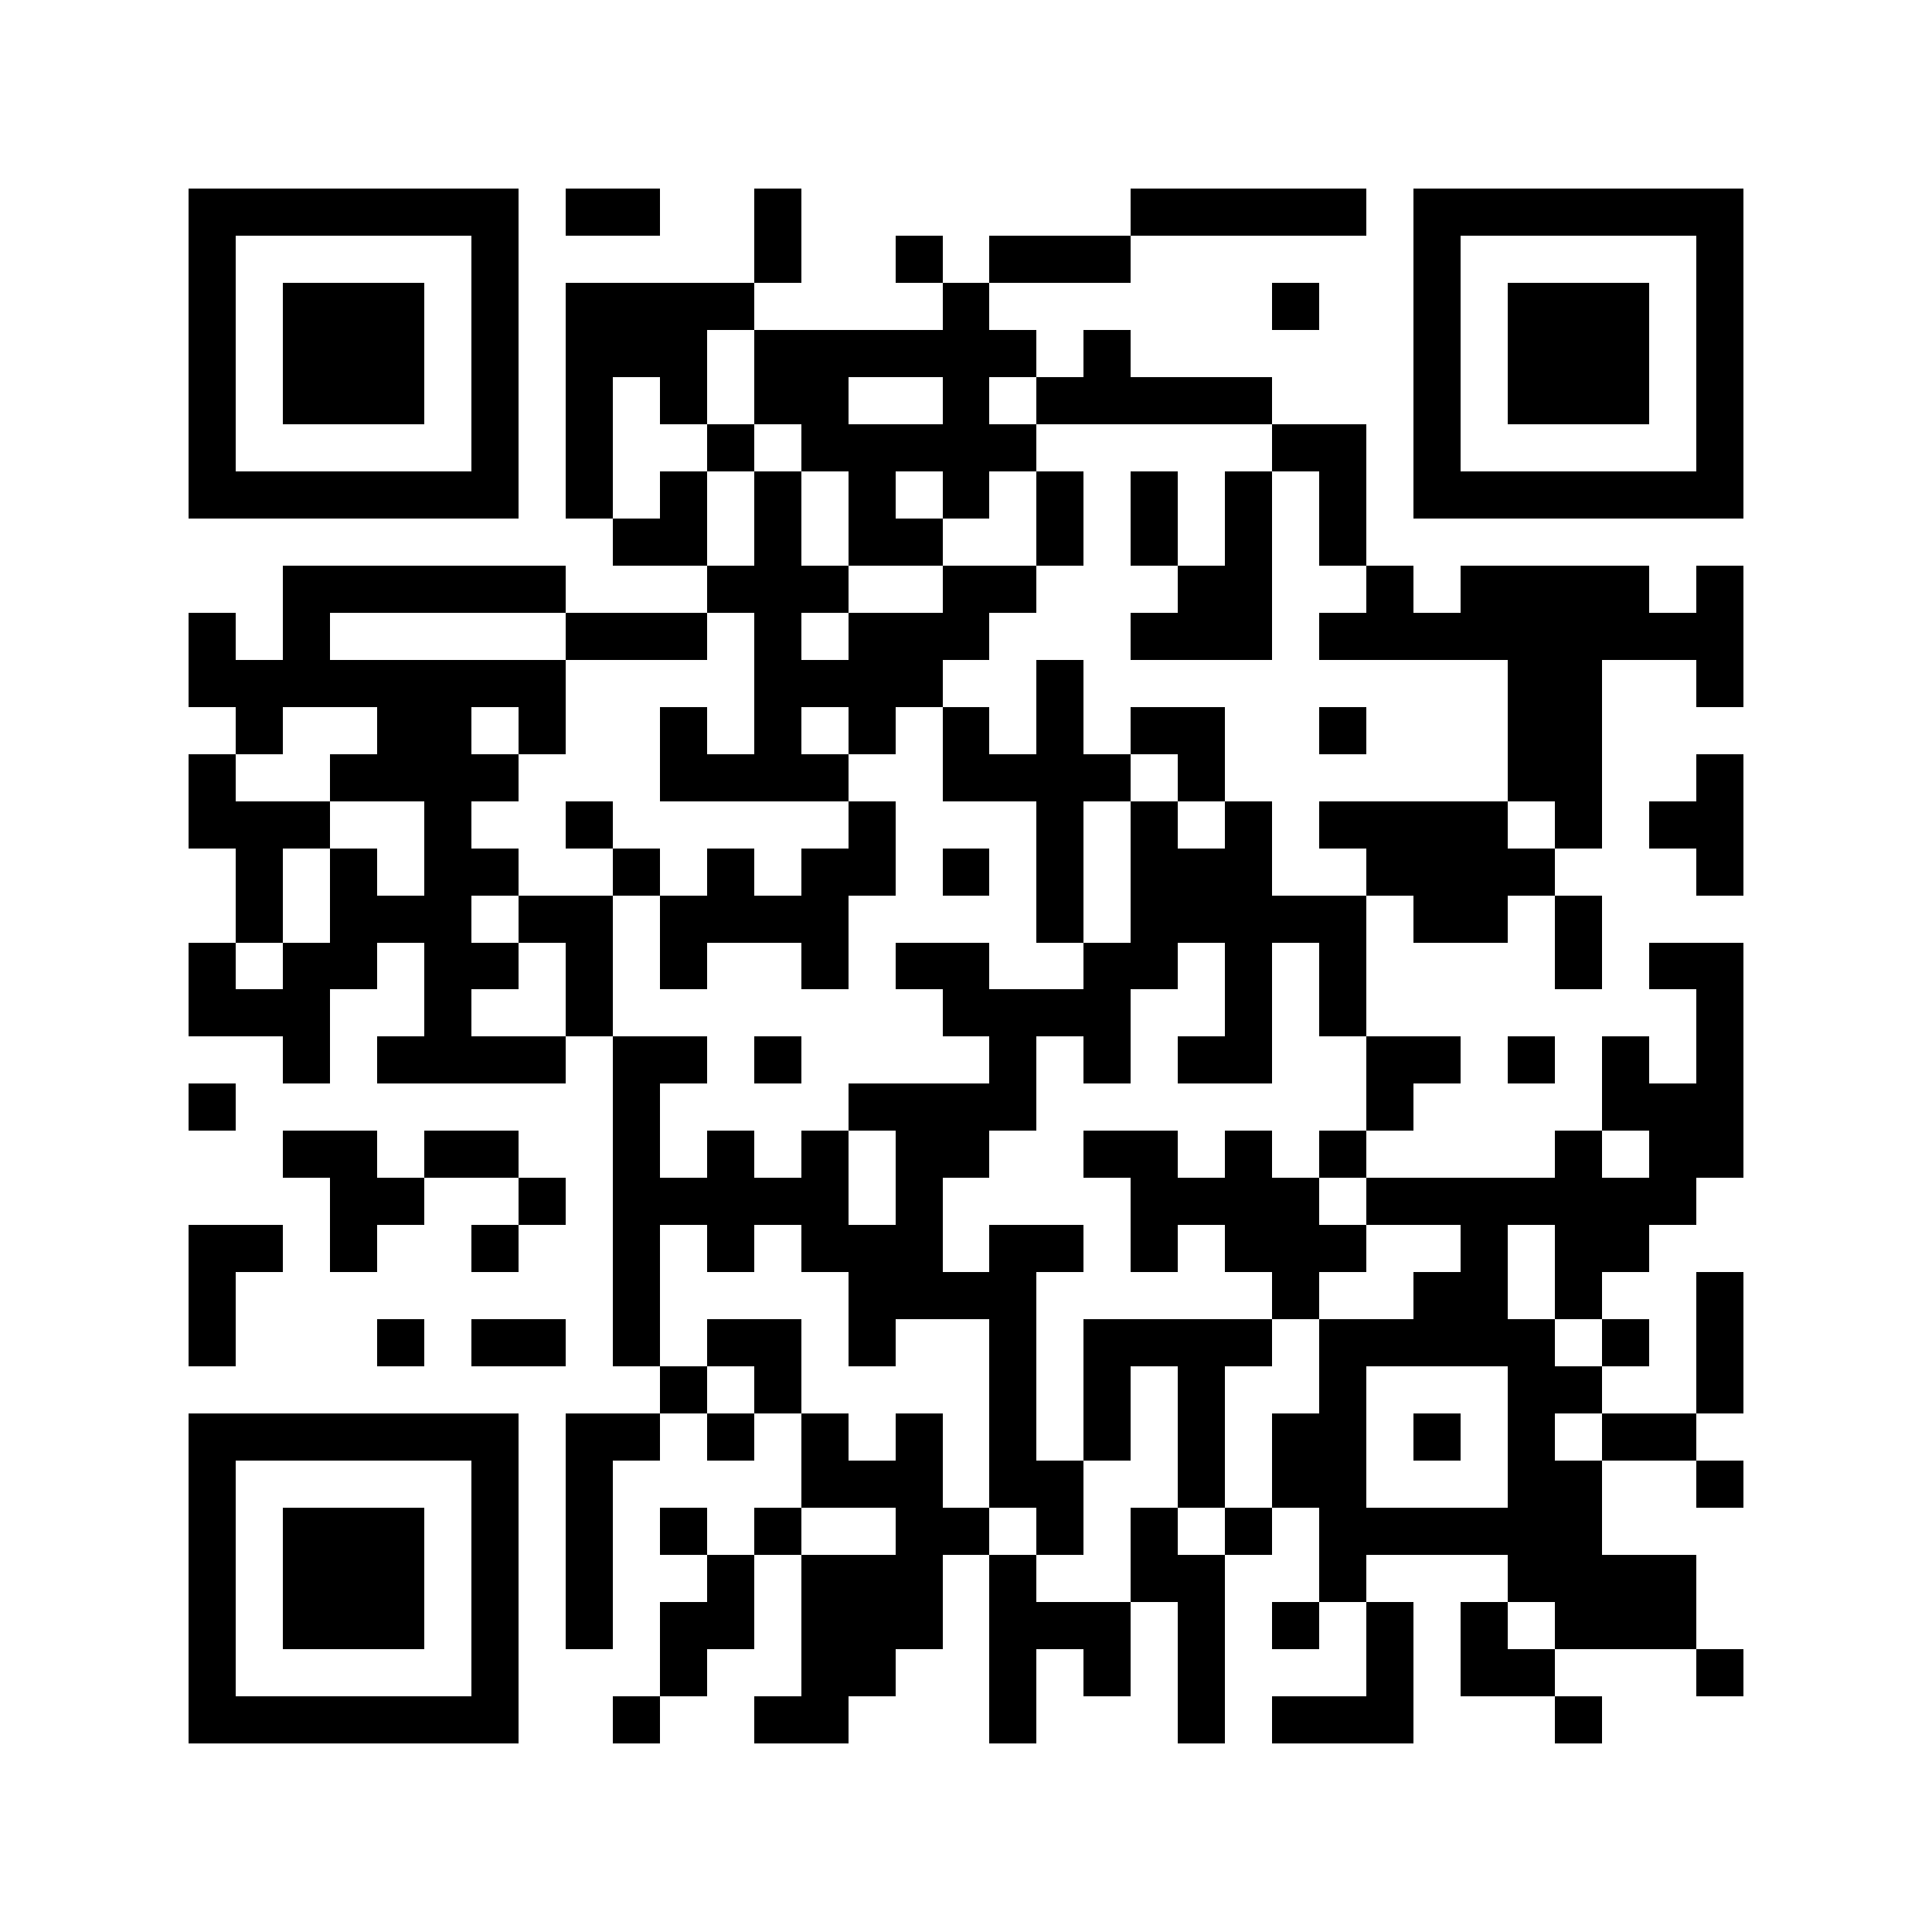 <?xml version="1.0" standalone="yes"?>
<svg xmlns="http://www.w3.org/2000/svg" version="1.1" width="256" height="256">
<rect x="0" y="0" width="256" height="256" style="fill:#ffffff;shape-rendering:crispEdges;"/>
<rect x="24.976" y="24.976" width="6.244" height="6.244" style="fill:#000000;shape-rendering:crispEdges;"/>
<rect x="31.22" y="24.976" width="6.244" height="6.244" style="fill:#000000;shape-rendering:crispEdges;"/>
<rect x="37.463" y="24.976" width="6.244" height="6.244" style="fill:#000000;shape-rendering:crispEdges;"/>
<rect x="43.707" y="24.976" width="6.244" height="6.244" style="fill:#000000;shape-rendering:crispEdges;"/>
<rect x="49.951" y="24.976" width="6.244" height="6.244" style="fill:#000000;shape-rendering:crispEdges;"/>
<rect x="56.195" y="24.976" width="6.244" height="6.244" style="fill:#000000;shape-rendering:crispEdges;"/>
<rect x="62.439" y="24.976" width="6.244" height="6.244" style="fill:#000000;shape-rendering:crispEdges;"/>
<rect x="74.927" y="24.976" width="6.244" height="6.244" style="fill:#000000;shape-rendering:crispEdges;"/>
<rect x="81.171" y="24.976" width="6.244" height="6.244" style="fill:#000000;shape-rendering:crispEdges;"/>
<rect x="99.902" y="24.976" width="6.244" height="6.244" style="fill:#000000;shape-rendering:crispEdges;"/>
<rect x="149.854" y="24.976" width="6.244" height="6.244" style="fill:#000000;shape-rendering:crispEdges;"/>
<rect x="156.098" y="24.976" width="6.244" height="6.244" style="fill:#000000;shape-rendering:crispEdges;"/>
<rect x="162.341" y="24.976" width="6.244" height="6.244" style="fill:#000000;shape-rendering:crispEdges;"/>
<rect x="168.585" y="24.976" width="6.244" height="6.244" style="fill:#000000;shape-rendering:crispEdges;"/>
<rect x="174.829" y="24.976" width="6.244" height="6.244" style="fill:#000000;shape-rendering:crispEdges;"/>
<rect x="187.317" y="24.976" width="6.244" height="6.244" style="fill:#000000;shape-rendering:crispEdges;"/>
<rect x="193.561" y="24.976" width="6.244" height="6.244" style="fill:#000000;shape-rendering:crispEdges;"/>
<rect x="199.805" y="24.976" width="6.244" height="6.244" style="fill:#000000;shape-rendering:crispEdges;"/>
<rect x="206.049" y="24.976" width="6.244" height="6.244" style="fill:#000000;shape-rendering:crispEdges;"/>
<rect x="212.293" y="24.976" width="6.244" height="6.244" style="fill:#000000;shape-rendering:crispEdges;"/>
<rect x="218.537" y="24.976" width="6.244" height="6.244" style="fill:#000000;shape-rendering:crispEdges;"/>
<rect x="224.78" y="24.976" width="6.244" height="6.244" style="fill:#000000;shape-rendering:crispEdges;"/>
<rect x="24.976" y="31.22" width="6.244" height="6.244" style="fill:#000000;shape-rendering:crispEdges;"/>
<rect x="62.439" y="31.22" width="6.244" height="6.244" style="fill:#000000;shape-rendering:crispEdges;"/>
<rect x="99.902" y="31.22" width="6.244" height="6.244" style="fill:#000000;shape-rendering:crispEdges;"/>
<rect x="118.634" y="31.22" width="6.244" height="6.244" style="fill:#000000;shape-rendering:crispEdges;"/>
<rect x="131.122" y="31.22" width="6.244" height="6.244" style="fill:#000000;shape-rendering:crispEdges;"/>
<rect x="137.366" y="31.22" width="6.244" height="6.244" style="fill:#000000;shape-rendering:crispEdges;"/>
<rect x="143.61" y="31.22" width="6.244" height="6.244" style="fill:#000000;shape-rendering:crispEdges;"/>
<rect x="187.317" y="31.22" width="6.244" height="6.244" style="fill:#000000;shape-rendering:crispEdges;"/>
<rect x="224.78" y="31.22" width="6.244" height="6.244" style="fill:#000000;shape-rendering:crispEdges;"/>
<rect x="24.976" y="37.463" width="6.244" height="6.244" style="fill:#000000;shape-rendering:crispEdges;"/>
<rect x="37.463" y="37.463" width="6.244" height="6.244" style="fill:#000000;shape-rendering:crispEdges;"/>
<rect x="43.707" y="37.463" width="6.244" height="6.244" style="fill:#000000;shape-rendering:crispEdges;"/>
<rect x="49.951" y="37.463" width="6.244" height="6.244" style="fill:#000000;shape-rendering:crispEdges;"/>
<rect x="62.439" y="37.463" width="6.244" height="6.244" style="fill:#000000;shape-rendering:crispEdges;"/>
<rect x="74.927" y="37.463" width="6.244" height="6.244" style="fill:#000000;shape-rendering:crispEdges;"/>
<rect x="81.171" y="37.463" width="6.244" height="6.244" style="fill:#000000;shape-rendering:crispEdges;"/>
<rect x="87.415" y="37.463" width="6.244" height="6.244" style="fill:#000000;shape-rendering:crispEdges;"/>
<rect x="93.659" y="37.463" width="6.244" height="6.244" style="fill:#000000;shape-rendering:crispEdges;"/>
<rect x="124.878" y="37.463" width="6.244" height="6.244" style="fill:#000000;shape-rendering:crispEdges;"/>
<rect x="168.585" y="37.463" width="6.244" height="6.244" style="fill:#000000;shape-rendering:crispEdges;"/>
<rect x="187.317" y="37.463" width="6.244" height="6.244" style="fill:#000000;shape-rendering:crispEdges;"/>
<rect x="199.805" y="37.463" width="6.244" height="6.244" style="fill:#000000;shape-rendering:crispEdges;"/>
<rect x="206.049" y="37.463" width="6.244" height="6.244" style="fill:#000000;shape-rendering:crispEdges;"/>
<rect x="212.293" y="37.463" width="6.244" height="6.244" style="fill:#000000;shape-rendering:crispEdges;"/>
<rect x="224.78" y="37.463" width="6.244" height="6.244" style="fill:#000000;shape-rendering:crispEdges;"/>
<rect x="24.976" y="43.707" width="6.244" height="6.244" style="fill:#000000;shape-rendering:crispEdges;"/>
<rect x="37.463" y="43.707" width="6.244" height="6.244" style="fill:#000000;shape-rendering:crispEdges;"/>
<rect x="43.707" y="43.707" width="6.244" height="6.244" style="fill:#000000;shape-rendering:crispEdges;"/>
<rect x="49.951" y="43.707" width="6.244" height="6.244" style="fill:#000000;shape-rendering:crispEdges;"/>
<rect x="62.439" y="43.707" width="6.244" height="6.244" style="fill:#000000;shape-rendering:crispEdges;"/>
<rect x="74.927" y="43.707" width="6.244" height="6.244" style="fill:#000000;shape-rendering:crispEdges;"/>
<rect x="81.171" y="43.707" width="6.244" height="6.244" style="fill:#000000;shape-rendering:crispEdges;"/>
<rect x="87.415" y="43.707" width="6.244" height="6.244" style="fill:#000000;shape-rendering:crispEdges;"/>
<rect x="99.902" y="43.707" width="6.244" height="6.244" style="fill:#000000;shape-rendering:crispEdges;"/>
<rect x="106.146" y="43.707" width="6.244" height="6.244" style="fill:#000000;shape-rendering:crispEdges;"/>
<rect x="112.39" y="43.707" width="6.244" height="6.244" style="fill:#000000;shape-rendering:crispEdges;"/>
<rect x="118.634" y="43.707" width="6.244" height="6.244" style="fill:#000000;shape-rendering:crispEdges;"/>
<rect x="124.878" y="43.707" width="6.244" height="6.244" style="fill:#000000;shape-rendering:crispEdges;"/>
<rect x="131.122" y="43.707" width="6.244" height="6.244" style="fill:#000000;shape-rendering:crispEdges;"/>
<rect x="143.61" y="43.707" width="6.244" height="6.244" style="fill:#000000;shape-rendering:crispEdges;"/>
<rect x="187.317" y="43.707" width="6.244" height="6.244" style="fill:#000000;shape-rendering:crispEdges;"/>
<rect x="199.805" y="43.707" width="6.244" height="6.244" style="fill:#000000;shape-rendering:crispEdges;"/>
<rect x="206.049" y="43.707" width="6.244" height="6.244" style="fill:#000000;shape-rendering:crispEdges;"/>
<rect x="212.293" y="43.707" width="6.244" height="6.244" style="fill:#000000;shape-rendering:crispEdges;"/>
<rect x="224.78" y="43.707" width="6.244" height="6.244" style="fill:#000000;shape-rendering:crispEdges;"/>
<rect x="24.976" y="49.951" width="6.244" height="6.244" style="fill:#000000;shape-rendering:crispEdges;"/>
<rect x="37.463" y="49.951" width="6.244" height="6.244" style="fill:#000000;shape-rendering:crispEdges;"/>
<rect x="43.707" y="49.951" width="6.244" height="6.244" style="fill:#000000;shape-rendering:crispEdges;"/>
<rect x="49.951" y="49.951" width="6.244" height="6.244" style="fill:#000000;shape-rendering:crispEdges;"/>
<rect x="62.439" y="49.951" width="6.244" height="6.244" style="fill:#000000;shape-rendering:crispEdges;"/>
<rect x="74.927" y="49.951" width="6.244" height="6.244" style="fill:#000000;shape-rendering:crispEdges;"/>
<rect x="87.415" y="49.951" width="6.244" height="6.244" style="fill:#000000;shape-rendering:crispEdges;"/>
<rect x="99.902" y="49.951" width="6.244" height="6.244" style="fill:#000000;shape-rendering:crispEdges;"/>
<rect x="106.146" y="49.951" width="6.244" height="6.244" style="fill:#000000;shape-rendering:crispEdges;"/>
<rect x="124.878" y="49.951" width="6.244" height="6.244" style="fill:#000000;shape-rendering:crispEdges;"/>
<rect x="137.366" y="49.951" width="6.244" height="6.244" style="fill:#000000;shape-rendering:crispEdges;"/>
<rect x="143.61" y="49.951" width="6.244" height="6.244" style="fill:#000000;shape-rendering:crispEdges;"/>
<rect x="149.854" y="49.951" width="6.244" height="6.244" style="fill:#000000;shape-rendering:crispEdges;"/>
<rect x="156.098" y="49.951" width="6.244" height="6.244" style="fill:#000000;shape-rendering:crispEdges;"/>
<rect x="162.341" y="49.951" width="6.244" height="6.244" style="fill:#000000;shape-rendering:crispEdges;"/>
<rect x="187.317" y="49.951" width="6.244" height="6.244" style="fill:#000000;shape-rendering:crispEdges;"/>
<rect x="199.805" y="49.951" width="6.244" height="6.244" style="fill:#000000;shape-rendering:crispEdges;"/>
<rect x="206.049" y="49.951" width="6.244" height="6.244" style="fill:#000000;shape-rendering:crispEdges;"/>
<rect x="212.293" y="49.951" width="6.244" height="6.244" style="fill:#000000;shape-rendering:crispEdges;"/>
<rect x="224.78" y="49.951" width="6.244" height="6.244" style="fill:#000000;shape-rendering:crispEdges;"/>
<rect x="24.976" y="56.195" width="6.244" height="6.244" style="fill:#000000;shape-rendering:crispEdges;"/>
<rect x="62.439" y="56.195" width="6.244" height="6.244" style="fill:#000000;shape-rendering:crispEdges;"/>
<rect x="74.927" y="56.195" width="6.244" height="6.244" style="fill:#000000;shape-rendering:crispEdges;"/>
<rect x="93.659" y="56.195" width="6.244" height="6.244" style="fill:#000000;shape-rendering:crispEdges;"/>
<rect x="106.146" y="56.195" width="6.244" height="6.244" style="fill:#000000;shape-rendering:crispEdges;"/>
<rect x="112.39" y="56.195" width="6.244" height="6.244" style="fill:#000000;shape-rendering:crispEdges;"/>
<rect x="118.634" y="56.195" width="6.244" height="6.244" style="fill:#000000;shape-rendering:crispEdges;"/>
<rect x="124.878" y="56.195" width="6.244" height="6.244" style="fill:#000000;shape-rendering:crispEdges;"/>
<rect x="131.122" y="56.195" width="6.244" height="6.244" style="fill:#000000;shape-rendering:crispEdges;"/>
<rect x="168.585" y="56.195" width="6.244" height="6.244" style="fill:#000000;shape-rendering:crispEdges;"/>
<rect x="174.829" y="56.195" width="6.244" height="6.244" style="fill:#000000;shape-rendering:crispEdges;"/>
<rect x="187.317" y="56.195" width="6.244" height="6.244" style="fill:#000000;shape-rendering:crispEdges;"/>
<rect x="224.78" y="56.195" width="6.244" height="6.244" style="fill:#000000;shape-rendering:crispEdges;"/>
<rect x="24.976" y="62.439" width="6.244" height="6.244" style="fill:#000000;shape-rendering:crispEdges;"/>
<rect x="31.22" y="62.439" width="6.244" height="6.244" style="fill:#000000;shape-rendering:crispEdges;"/>
<rect x="37.463" y="62.439" width="6.244" height="6.244" style="fill:#000000;shape-rendering:crispEdges;"/>
<rect x="43.707" y="62.439" width="6.244" height="6.244" style="fill:#000000;shape-rendering:crispEdges;"/>
<rect x="49.951" y="62.439" width="6.244" height="6.244" style="fill:#000000;shape-rendering:crispEdges;"/>
<rect x="56.195" y="62.439" width="6.244" height="6.244" style="fill:#000000;shape-rendering:crispEdges;"/>
<rect x="62.439" y="62.439" width="6.244" height="6.244" style="fill:#000000;shape-rendering:crispEdges;"/>
<rect x="74.927" y="62.439" width="6.244" height="6.244" style="fill:#000000;shape-rendering:crispEdges;"/>
<rect x="87.415" y="62.439" width="6.244" height="6.244" style="fill:#000000;shape-rendering:crispEdges;"/>
<rect x="99.902" y="62.439" width="6.244" height="6.244" style="fill:#000000;shape-rendering:crispEdges;"/>
<rect x="112.39" y="62.439" width="6.244" height="6.244" style="fill:#000000;shape-rendering:crispEdges;"/>
<rect x="124.878" y="62.439" width="6.244" height="6.244" style="fill:#000000;shape-rendering:crispEdges;"/>
<rect x="137.366" y="62.439" width="6.244" height="6.244" style="fill:#000000;shape-rendering:crispEdges;"/>
<rect x="149.854" y="62.439" width="6.244" height="6.244" style="fill:#000000;shape-rendering:crispEdges;"/>
<rect x="162.341" y="62.439" width="6.244" height="6.244" style="fill:#000000;shape-rendering:crispEdges;"/>
<rect x="174.829" y="62.439" width="6.244" height="6.244" style="fill:#000000;shape-rendering:crispEdges;"/>
<rect x="187.317" y="62.439" width="6.244" height="6.244" style="fill:#000000;shape-rendering:crispEdges;"/>
<rect x="193.561" y="62.439" width="6.244" height="6.244" style="fill:#000000;shape-rendering:crispEdges;"/>
<rect x="199.805" y="62.439" width="6.244" height="6.244" style="fill:#000000;shape-rendering:crispEdges;"/>
<rect x="206.049" y="62.439" width="6.244" height="6.244" style="fill:#000000;shape-rendering:crispEdges;"/>
<rect x="212.293" y="62.439" width="6.244" height="6.244" style="fill:#000000;shape-rendering:crispEdges;"/>
<rect x="218.537" y="62.439" width="6.244" height="6.244" style="fill:#000000;shape-rendering:crispEdges;"/>
<rect x="224.78" y="62.439" width="6.244" height="6.244" style="fill:#000000;shape-rendering:crispEdges;"/>
<rect x="81.171" y="68.683" width="6.244" height="6.244" style="fill:#000000;shape-rendering:crispEdges;"/>
<rect x="87.415" y="68.683" width="6.244" height="6.244" style="fill:#000000;shape-rendering:crispEdges;"/>
<rect x="99.902" y="68.683" width="6.244" height="6.244" style="fill:#000000;shape-rendering:crispEdges;"/>
<rect x="112.39" y="68.683" width="6.244" height="6.244" style="fill:#000000;shape-rendering:crispEdges;"/>
<rect x="118.634" y="68.683" width="6.244" height="6.244" style="fill:#000000;shape-rendering:crispEdges;"/>
<rect x="137.366" y="68.683" width="6.244" height="6.244" style="fill:#000000;shape-rendering:crispEdges;"/>
<rect x="149.854" y="68.683" width="6.244" height="6.244" style="fill:#000000;shape-rendering:crispEdges;"/>
<rect x="162.341" y="68.683" width="6.244" height="6.244" style="fill:#000000;shape-rendering:crispEdges;"/>
<rect x="174.829" y="68.683" width="6.244" height="6.244" style="fill:#000000;shape-rendering:crispEdges;"/>
<rect x="37.463" y="74.927" width="6.244" height="6.244" style="fill:#000000;shape-rendering:crispEdges;"/>
<rect x="43.707" y="74.927" width="6.244" height="6.244" style="fill:#000000;shape-rendering:crispEdges;"/>
<rect x="49.951" y="74.927" width="6.244" height="6.244" style="fill:#000000;shape-rendering:crispEdges;"/>
<rect x="56.195" y="74.927" width="6.244" height="6.244" style="fill:#000000;shape-rendering:crispEdges;"/>
<rect x="62.439" y="74.927" width="6.244" height="6.244" style="fill:#000000;shape-rendering:crispEdges;"/>
<rect x="68.683" y="74.927" width="6.244" height="6.244" style="fill:#000000;shape-rendering:crispEdges;"/>
<rect x="93.659" y="74.927" width="6.244" height="6.244" style="fill:#000000;shape-rendering:crispEdges;"/>
<rect x="99.902" y="74.927" width="6.244" height="6.244" style="fill:#000000;shape-rendering:crispEdges;"/>
<rect x="106.146" y="74.927" width="6.244" height="6.244" style="fill:#000000;shape-rendering:crispEdges;"/>
<rect x="124.878" y="74.927" width="6.244" height="6.244" style="fill:#000000;shape-rendering:crispEdges;"/>
<rect x="131.122" y="74.927" width="6.244" height="6.244" style="fill:#000000;shape-rendering:crispEdges;"/>
<rect x="156.098" y="74.927" width="6.244" height="6.244" style="fill:#000000;shape-rendering:crispEdges;"/>
<rect x="162.341" y="74.927" width="6.244" height="6.244" style="fill:#000000;shape-rendering:crispEdges;"/>
<rect x="181.073" y="74.927" width="6.244" height="6.244" style="fill:#000000;shape-rendering:crispEdges;"/>
<rect x="193.561" y="74.927" width="6.244" height="6.244" style="fill:#000000;shape-rendering:crispEdges;"/>
<rect x="199.805" y="74.927" width="6.244" height="6.244" style="fill:#000000;shape-rendering:crispEdges;"/>
<rect x="206.049" y="74.927" width="6.244" height="6.244" style="fill:#000000;shape-rendering:crispEdges;"/>
<rect x="212.293" y="74.927" width="6.244" height="6.244" style="fill:#000000;shape-rendering:crispEdges;"/>
<rect x="224.78" y="74.927" width="6.244" height="6.244" style="fill:#000000;shape-rendering:crispEdges;"/>
<rect x="24.976" y="81.171" width="6.244" height="6.244" style="fill:#000000;shape-rendering:crispEdges;"/>
<rect x="37.463" y="81.171" width="6.244" height="6.244" style="fill:#000000;shape-rendering:crispEdges;"/>
<rect x="74.927" y="81.171" width="6.244" height="6.244" style="fill:#000000;shape-rendering:crispEdges;"/>
<rect x="81.171" y="81.171" width="6.244" height="6.244" style="fill:#000000;shape-rendering:crispEdges;"/>
<rect x="87.415" y="81.171" width="6.244" height="6.244" style="fill:#000000;shape-rendering:crispEdges;"/>
<rect x="99.902" y="81.171" width="6.244" height="6.244" style="fill:#000000;shape-rendering:crispEdges;"/>
<rect x="112.39" y="81.171" width="6.244" height="6.244" style="fill:#000000;shape-rendering:crispEdges;"/>
<rect x="118.634" y="81.171" width="6.244" height="6.244" style="fill:#000000;shape-rendering:crispEdges;"/>
<rect x="124.878" y="81.171" width="6.244" height="6.244" style="fill:#000000;shape-rendering:crispEdges;"/>
<rect x="149.854" y="81.171" width="6.244" height="6.244" style="fill:#000000;shape-rendering:crispEdges;"/>
<rect x="156.098" y="81.171" width="6.244" height="6.244" style="fill:#000000;shape-rendering:crispEdges;"/>
<rect x="162.341" y="81.171" width="6.244" height="6.244" style="fill:#000000;shape-rendering:crispEdges;"/>
<rect x="174.829" y="81.171" width="6.244" height="6.244" style="fill:#000000;shape-rendering:crispEdges;"/>
<rect x="181.073" y="81.171" width="6.244" height="6.244" style="fill:#000000;shape-rendering:crispEdges;"/>
<rect x="187.317" y="81.171" width="6.244" height="6.244" style="fill:#000000;shape-rendering:crispEdges;"/>
<rect x="193.561" y="81.171" width="6.244" height="6.244" style="fill:#000000;shape-rendering:crispEdges;"/>
<rect x="199.805" y="81.171" width="6.244" height="6.244" style="fill:#000000;shape-rendering:crispEdges;"/>
<rect x="206.049" y="81.171" width="6.244" height="6.244" style="fill:#000000;shape-rendering:crispEdges;"/>
<rect x="212.293" y="81.171" width="6.244" height="6.244" style="fill:#000000;shape-rendering:crispEdges;"/>
<rect x="218.537" y="81.171" width="6.244" height="6.244" style="fill:#000000;shape-rendering:crispEdges;"/>
<rect x="224.78" y="81.171" width="6.244" height="6.244" style="fill:#000000;shape-rendering:crispEdges;"/>
<rect x="24.976" y="87.415" width="6.244" height="6.244" style="fill:#000000;shape-rendering:crispEdges;"/>
<rect x="31.22" y="87.415" width="6.244" height="6.244" style="fill:#000000;shape-rendering:crispEdges;"/>
<rect x="37.463" y="87.415" width="6.244" height="6.244" style="fill:#000000;shape-rendering:crispEdges;"/>
<rect x="43.707" y="87.415" width="6.244" height="6.244" style="fill:#000000;shape-rendering:crispEdges;"/>
<rect x="49.951" y="87.415" width="6.244" height="6.244" style="fill:#000000;shape-rendering:crispEdges;"/>
<rect x="56.195" y="87.415" width="6.244" height="6.244" style="fill:#000000;shape-rendering:crispEdges;"/>
<rect x="62.439" y="87.415" width="6.244" height="6.244" style="fill:#000000;shape-rendering:crispEdges;"/>
<rect x="68.683" y="87.415" width="6.244" height="6.244" style="fill:#000000;shape-rendering:crispEdges;"/>
<rect x="99.902" y="87.415" width="6.244" height="6.244" style="fill:#000000;shape-rendering:crispEdges;"/>
<rect x="106.146" y="87.415" width="6.244" height="6.244" style="fill:#000000;shape-rendering:crispEdges;"/>
<rect x="112.39" y="87.415" width="6.244" height="6.244" style="fill:#000000;shape-rendering:crispEdges;"/>
<rect x="118.634" y="87.415" width="6.244" height="6.244" style="fill:#000000;shape-rendering:crispEdges;"/>
<rect x="137.366" y="87.415" width="6.244" height="6.244" style="fill:#000000;shape-rendering:crispEdges;"/>
<rect x="199.805" y="87.415" width="6.244" height="6.244" style="fill:#000000;shape-rendering:crispEdges;"/>
<rect x="206.049" y="87.415" width="6.244" height="6.244" style="fill:#000000;shape-rendering:crispEdges;"/>
<rect x="224.78" y="87.415" width="6.244" height="6.244" style="fill:#000000;shape-rendering:crispEdges;"/>
<rect x="31.22" y="93.659" width="6.244" height="6.244" style="fill:#000000;shape-rendering:crispEdges;"/>
<rect x="49.951" y="93.659" width="6.244" height="6.244" style="fill:#000000;shape-rendering:crispEdges;"/>
<rect x="56.195" y="93.659" width="6.244" height="6.244" style="fill:#000000;shape-rendering:crispEdges;"/>
<rect x="68.683" y="93.659" width="6.244" height="6.244" style="fill:#000000;shape-rendering:crispEdges;"/>
<rect x="87.415" y="93.659" width="6.244" height="6.244" style="fill:#000000;shape-rendering:crispEdges;"/>
<rect x="99.902" y="93.659" width="6.244" height="6.244" style="fill:#000000;shape-rendering:crispEdges;"/>
<rect x="112.39" y="93.659" width="6.244" height="6.244" style="fill:#000000;shape-rendering:crispEdges;"/>
<rect x="124.878" y="93.659" width="6.244" height="6.244" style="fill:#000000;shape-rendering:crispEdges;"/>
<rect x="137.366" y="93.659" width="6.244" height="6.244" style="fill:#000000;shape-rendering:crispEdges;"/>
<rect x="149.854" y="93.659" width="6.244" height="6.244" style="fill:#000000;shape-rendering:crispEdges;"/>
<rect x="156.098" y="93.659" width="6.244" height="6.244" style="fill:#000000;shape-rendering:crispEdges;"/>
<rect x="174.829" y="93.659" width="6.244" height="6.244" style="fill:#000000;shape-rendering:crispEdges;"/>
<rect x="199.805" y="93.659" width="6.244" height="6.244" style="fill:#000000;shape-rendering:crispEdges;"/>
<rect x="206.049" y="93.659" width="6.244" height="6.244" style="fill:#000000;shape-rendering:crispEdges;"/>
<rect x="24.976" y="99.902" width="6.244" height="6.244" style="fill:#000000;shape-rendering:crispEdges;"/>
<rect x="43.707" y="99.902" width="6.244" height="6.244" style="fill:#000000;shape-rendering:crispEdges;"/>
<rect x="49.951" y="99.902" width="6.244" height="6.244" style="fill:#000000;shape-rendering:crispEdges;"/>
<rect x="56.195" y="99.902" width="6.244" height="6.244" style="fill:#000000;shape-rendering:crispEdges;"/>
<rect x="62.439" y="99.902" width="6.244" height="6.244" style="fill:#000000;shape-rendering:crispEdges;"/>
<rect x="87.415" y="99.902" width="6.244" height="6.244" style="fill:#000000;shape-rendering:crispEdges;"/>
<rect x="93.659" y="99.902" width="6.244" height="6.244" style="fill:#000000;shape-rendering:crispEdges;"/>
<rect x="99.902" y="99.902" width="6.244" height="6.244" style="fill:#000000;shape-rendering:crispEdges;"/>
<rect x="106.146" y="99.902" width="6.244" height="6.244" style="fill:#000000;shape-rendering:crispEdges;"/>
<rect x="124.878" y="99.902" width="6.244" height="6.244" style="fill:#000000;shape-rendering:crispEdges;"/>
<rect x="131.122" y="99.902" width="6.244" height="6.244" style="fill:#000000;shape-rendering:crispEdges;"/>
<rect x="137.366" y="99.902" width="6.244" height="6.244" style="fill:#000000;shape-rendering:crispEdges;"/>
<rect x="143.61" y="99.902" width="6.244" height="6.244" style="fill:#000000;shape-rendering:crispEdges;"/>
<rect x="156.098" y="99.902" width="6.244" height="6.244" style="fill:#000000;shape-rendering:crispEdges;"/>
<rect x="199.805" y="99.902" width="6.244" height="6.244" style="fill:#000000;shape-rendering:crispEdges;"/>
<rect x="206.049" y="99.902" width="6.244" height="6.244" style="fill:#000000;shape-rendering:crispEdges;"/>
<rect x="224.78" y="99.902" width="6.244" height="6.244" style="fill:#000000;shape-rendering:crispEdges;"/>
<rect x="24.976" y="106.146" width="6.244" height="6.244" style="fill:#000000;shape-rendering:crispEdges;"/>
<rect x="31.22" y="106.146" width="6.244" height="6.244" style="fill:#000000;shape-rendering:crispEdges;"/>
<rect x="37.463" y="106.146" width="6.244" height="6.244" style="fill:#000000;shape-rendering:crispEdges;"/>
<rect x="56.195" y="106.146" width="6.244" height="6.244" style="fill:#000000;shape-rendering:crispEdges;"/>
<rect x="74.927" y="106.146" width="6.244" height="6.244" style="fill:#000000;shape-rendering:crispEdges;"/>
<rect x="112.39" y="106.146" width="6.244" height="6.244" style="fill:#000000;shape-rendering:crispEdges;"/>
<rect x="137.366" y="106.146" width="6.244" height="6.244" style="fill:#000000;shape-rendering:crispEdges;"/>
<rect x="149.854" y="106.146" width="6.244" height="6.244" style="fill:#000000;shape-rendering:crispEdges;"/>
<rect x="162.341" y="106.146" width="6.244" height="6.244" style="fill:#000000;shape-rendering:crispEdges;"/>
<rect x="174.829" y="106.146" width="6.244" height="6.244" style="fill:#000000;shape-rendering:crispEdges;"/>
<rect x="181.073" y="106.146" width="6.244" height="6.244" style="fill:#000000;shape-rendering:crispEdges;"/>
<rect x="187.317" y="106.146" width="6.244" height="6.244" style="fill:#000000;shape-rendering:crispEdges;"/>
<rect x="193.561" y="106.146" width="6.244" height="6.244" style="fill:#000000;shape-rendering:crispEdges;"/>
<rect x="206.049" y="106.146" width="6.244" height="6.244" style="fill:#000000;shape-rendering:crispEdges;"/>
<rect x="218.537" y="106.146" width="6.244" height="6.244" style="fill:#000000;shape-rendering:crispEdges;"/>
<rect x="224.78" y="106.146" width="6.244" height="6.244" style="fill:#000000;shape-rendering:crispEdges;"/>
<rect x="31.22" y="112.39" width="6.244" height="6.244" style="fill:#000000;shape-rendering:crispEdges;"/>
<rect x="43.707" y="112.39" width="6.244" height="6.244" style="fill:#000000;shape-rendering:crispEdges;"/>
<rect x="56.195" y="112.39" width="6.244" height="6.244" style="fill:#000000;shape-rendering:crispEdges;"/>
<rect x="62.439" y="112.39" width="6.244" height="6.244" style="fill:#000000;shape-rendering:crispEdges;"/>
<rect x="81.171" y="112.39" width="6.244" height="6.244" style="fill:#000000;shape-rendering:crispEdges;"/>
<rect x="93.659" y="112.39" width="6.244" height="6.244" style="fill:#000000;shape-rendering:crispEdges;"/>
<rect x="106.146" y="112.39" width="6.244" height="6.244" style="fill:#000000;shape-rendering:crispEdges;"/>
<rect x="112.39" y="112.39" width="6.244" height="6.244" style="fill:#000000;shape-rendering:crispEdges;"/>
<rect x="124.878" y="112.39" width="6.244" height="6.244" style="fill:#000000;shape-rendering:crispEdges;"/>
<rect x="137.366" y="112.39" width="6.244" height="6.244" style="fill:#000000;shape-rendering:crispEdges;"/>
<rect x="149.854" y="112.39" width="6.244" height="6.244" style="fill:#000000;shape-rendering:crispEdges;"/>
<rect x="156.098" y="112.39" width="6.244" height="6.244" style="fill:#000000;shape-rendering:crispEdges;"/>
<rect x="162.341" y="112.39" width="6.244" height="6.244" style="fill:#000000;shape-rendering:crispEdges;"/>
<rect x="181.073" y="112.39" width="6.244" height="6.244" style="fill:#000000;shape-rendering:crispEdges;"/>
<rect x="187.317" y="112.39" width="6.244" height="6.244" style="fill:#000000;shape-rendering:crispEdges;"/>
<rect x="193.561" y="112.39" width="6.244" height="6.244" style="fill:#000000;shape-rendering:crispEdges;"/>
<rect x="199.805" y="112.39" width="6.244" height="6.244" style="fill:#000000;shape-rendering:crispEdges;"/>
<rect x="224.78" y="112.39" width="6.244" height="6.244" style="fill:#000000;shape-rendering:crispEdges;"/>
<rect x="31.22" y="118.634" width="6.244" height="6.244" style="fill:#000000;shape-rendering:crispEdges;"/>
<rect x="43.707" y="118.634" width="6.244" height="6.244" style="fill:#000000;shape-rendering:crispEdges;"/>
<rect x="49.951" y="118.634" width="6.244" height="6.244" style="fill:#000000;shape-rendering:crispEdges;"/>
<rect x="56.195" y="118.634" width="6.244" height="6.244" style="fill:#000000;shape-rendering:crispEdges;"/>
<rect x="68.683" y="118.634" width="6.244" height="6.244" style="fill:#000000;shape-rendering:crispEdges;"/>
<rect x="74.927" y="118.634" width="6.244" height="6.244" style="fill:#000000;shape-rendering:crispEdges;"/>
<rect x="87.415" y="118.634" width="6.244" height="6.244" style="fill:#000000;shape-rendering:crispEdges;"/>
<rect x="93.659" y="118.634" width="6.244" height="6.244" style="fill:#000000;shape-rendering:crispEdges;"/>
<rect x="99.902" y="118.634" width="6.244" height="6.244" style="fill:#000000;shape-rendering:crispEdges;"/>
<rect x="106.146" y="118.634" width="6.244" height="6.244" style="fill:#000000;shape-rendering:crispEdges;"/>
<rect x="137.366" y="118.634" width="6.244" height="6.244" style="fill:#000000;shape-rendering:crispEdges;"/>
<rect x="149.854" y="118.634" width="6.244" height="6.244" style="fill:#000000;shape-rendering:crispEdges;"/>
<rect x="156.098" y="118.634" width="6.244" height="6.244" style="fill:#000000;shape-rendering:crispEdges;"/>
<rect x="162.341" y="118.634" width="6.244" height="6.244" style="fill:#000000;shape-rendering:crispEdges;"/>
<rect x="168.585" y="118.634" width="6.244" height="6.244" style="fill:#000000;shape-rendering:crispEdges;"/>
<rect x="174.829" y="118.634" width="6.244" height="6.244" style="fill:#000000;shape-rendering:crispEdges;"/>
<rect x="187.317" y="118.634" width="6.244" height="6.244" style="fill:#000000;shape-rendering:crispEdges;"/>
<rect x="193.561" y="118.634" width="6.244" height="6.244" style="fill:#000000;shape-rendering:crispEdges;"/>
<rect x="206.049" y="118.634" width="6.244" height="6.244" style="fill:#000000;shape-rendering:crispEdges;"/>
<rect x="24.976" y="124.878" width="6.244" height="6.244" style="fill:#000000;shape-rendering:crispEdges;"/>
<rect x="37.463" y="124.878" width="6.244" height="6.244" style="fill:#000000;shape-rendering:crispEdges;"/>
<rect x="43.707" y="124.878" width="6.244" height="6.244" style="fill:#000000;shape-rendering:crispEdges;"/>
<rect x="56.195" y="124.878" width="6.244" height="6.244" style="fill:#000000;shape-rendering:crispEdges;"/>
<rect x="62.439" y="124.878" width="6.244" height="6.244" style="fill:#000000;shape-rendering:crispEdges;"/>
<rect x="74.927" y="124.878" width="6.244" height="6.244" style="fill:#000000;shape-rendering:crispEdges;"/>
<rect x="87.415" y="124.878" width="6.244" height="6.244" style="fill:#000000;shape-rendering:crispEdges;"/>
<rect x="106.146" y="124.878" width="6.244" height="6.244" style="fill:#000000;shape-rendering:crispEdges;"/>
<rect x="118.634" y="124.878" width="6.244" height="6.244" style="fill:#000000;shape-rendering:crispEdges;"/>
<rect x="124.878" y="124.878" width="6.244" height="6.244" style="fill:#000000;shape-rendering:crispEdges;"/>
<rect x="143.61" y="124.878" width="6.244" height="6.244" style="fill:#000000;shape-rendering:crispEdges;"/>
<rect x="149.854" y="124.878" width="6.244" height="6.244" style="fill:#000000;shape-rendering:crispEdges;"/>
<rect x="162.341" y="124.878" width="6.244" height="6.244" style="fill:#000000;shape-rendering:crispEdges;"/>
<rect x="174.829" y="124.878" width="6.244" height="6.244" style="fill:#000000;shape-rendering:crispEdges;"/>
<rect x="206.049" y="124.878" width="6.244" height="6.244" style="fill:#000000;shape-rendering:crispEdges;"/>
<rect x="218.537" y="124.878" width="6.244" height="6.244" style="fill:#000000;shape-rendering:crispEdges;"/>
<rect x="224.78" y="124.878" width="6.244" height="6.244" style="fill:#000000;shape-rendering:crispEdges;"/>
<rect x="24.976" y="131.122" width="6.244" height="6.244" style="fill:#000000;shape-rendering:crispEdges;"/>
<rect x="31.22" y="131.122" width="6.244" height="6.244" style="fill:#000000;shape-rendering:crispEdges;"/>
<rect x="37.463" y="131.122" width="6.244" height="6.244" style="fill:#000000;shape-rendering:crispEdges;"/>
<rect x="56.195" y="131.122" width="6.244" height="6.244" style="fill:#000000;shape-rendering:crispEdges;"/>
<rect x="74.927" y="131.122" width="6.244" height="6.244" style="fill:#000000;shape-rendering:crispEdges;"/>
<rect x="124.878" y="131.122" width="6.244" height="6.244" style="fill:#000000;shape-rendering:crispEdges;"/>
<rect x="131.122" y="131.122" width="6.244" height="6.244" style="fill:#000000;shape-rendering:crispEdges;"/>
<rect x="137.366" y="131.122" width="6.244" height="6.244" style="fill:#000000;shape-rendering:crispEdges;"/>
<rect x="143.61" y="131.122" width="6.244" height="6.244" style="fill:#000000;shape-rendering:crispEdges;"/>
<rect x="162.341" y="131.122" width="6.244" height="6.244" style="fill:#000000;shape-rendering:crispEdges;"/>
<rect x="174.829" y="131.122" width="6.244" height="6.244" style="fill:#000000;shape-rendering:crispEdges;"/>
<rect x="224.78" y="131.122" width="6.244" height="6.244" style="fill:#000000;shape-rendering:crispEdges;"/>
<rect x="37.463" y="137.366" width="6.244" height="6.244" style="fill:#000000;shape-rendering:crispEdges;"/>
<rect x="49.951" y="137.366" width="6.244" height="6.244" style="fill:#000000;shape-rendering:crispEdges;"/>
<rect x="56.195" y="137.366" width="6.244" height="6.244" style="fill:#000000;shape-rendering:crispEdges;"/>
<rect x="62.439" y="137.366" width="6.244" height="6.244" style="fill:#000000;shape-rendering:crispEdges;"/>
<rect x="68.683" y="137.366" width="6.244" height="6.244" style="fill:#000000;shape-rendering:crispEdges;"/>
<rect x="81.171" y="137.366" width="6.244" height="6.244" style="fill:#000000;shape-rendering:crispEdges;"/>
<rect x="87.415" y="137.366" width="6.244" height="6.244" style="fill:#000000;shape-rendering:crispEdges;"/>
<rect x="99.902" y="137.366" width="6.244" height="6.244" style="fill:#000000;shape-rendering:crispEdges;"/>
<rect x="131.122" y="137.366" width="6.244" height="6.244" style="fill:#000000;shape-rendering:crispEdges;"/>
<rect x="143.61" y="137.366" width="6.244" height="6.244" style="fill:#000000;shape-rendering:crispEdges;"/>
<rect x="156.098" y="137.366" width="6.244" height="6.244" style="fill:#000000;shape-rendering:crispEdges;"/>
<rect x="162.341" y="137.366" width="6.244" height="6.244" style="fill:#000000;shape-rendering:crispEdges;"/>
<rect x="181.073" y="137.366" width="6.244" height="6.244" style="fill:#000000;shape-rendering:crispEdges;"/>
<rect x="187.317" y="137.366" width="6.244" height="6.244" style="fill:#000000;shape-rendering:crispEdges;"/>
<rect x="199.805" y="137.366" width="6.244" height="6.244" style="fill:#000000;shape-rendering:crispEdges;"/>
<rect x="212.293" y="137.366" width="6.244" height="6.244" style="fill:#000000;shape-rendering:crispEdges;"/>
<rect x="224.78" y="137.366" width="6.244" height="6.244" style="fill:#000000;shape-rendering:crispEdges;"/>
<rect x="24.976" y="143.61" width="6.244" height="6.244" style="fill:#000000;shape-rendering:crispEdges;"/>
<rect x="81.171" y="143.61" width="6.244" height="6.244" style="fill:#000000;shape-rendering:crispEdges;"/>
<rect x="112.39" y="143.61" width="6.244" height="6.244" style="fill:#000000;shape-rendering:crispEdges;"/>
<rect x="118.634" y="143.61" width="6.244" height="6.244" style="fill:#000000;shape-rendering:crispEdges;"/>
<rect x="124.878" y="143.61" width="6.244" height="6.244" style="fill:#000000;shape-rendering:crispEdges;"/>
<rect x="131.122" y="143.61" width="6.244" height="6.244" style="fill:#000000;shape-rendering:crispEdges;"/>
<rect x="181.073" y="143.61" width="6.244" height="6.244" style="fill:#000000;shape-rendering:crispEdges;"/>
<rect x="212.293" y="143.61" width="6.244" height="6.244" style="fill:#000000;shape-rendering:crispEdges;"/>
<rect x="218.537" y="143.61" width="6.244" height="6.244" style="fill:#000000;shape-rendering:crispEdges;"/>
<rect x="224.78" y="143.61" width="6.244" height="6.244" style="fill:#000000;shape-rendering:crispEdges;"/>
<rect x="37.463" y="149.854" width="6.244" height="6.244" style="fill:#000000;shape-rendering:crispEdges;"/>
<rect x="43.707" y="149.854" width="6.244" height="6.244" style="fill:#000000;shape-rendering:crispEdges;"/>
<rect x="56.195" y="149.854" width="6.244" height="6.244" style="fill:#000000;shape-rendering:crispEdges;"/>
<rect x="62.439" y="149.854" width="6.244" height="6.244" style="fill:#000000;shape-rendering:crispEdges;"/>
<rect x="81.171" y="149.854" width="6.244" height="6.244" style="fill:#000000;shape-rendering:crispEdges;"/>
<rect x="93.659" y="149.854" width="6.244" height="6.244" style="fill:#000000;shape-rendering:crispEdges;"/>
<rect x="106.146" y="149.854" width="6.244" height="6.244" style="fill:#000000;shape-rendering:crispEdges;"/>
<rect x="118.634" y="149.854" width="6.244" height="6.244" style="fill:#000000;shape-rendering:crispEdges;"/>
<rect x="124.878" y="149.854" width="6.244" height="6.244" style="fill:#000000;shape-rendering:crispEdges;"/>
<rect x="143.61" y="149.854" width="6.244" height="6.244" style="fill:#000000;shape-rendering:crispEdges;"/>
<rect x="149.854" y="149.854" width="6.244" height="6.244" style="fill:#000000;shape-rendering:crispEdges;"/>
<rect x="162.341" y="149.854" width="6.244" height="6.244" style="fill:#000000;shape-rendering:crispEdges;"/>
<rect x="174.829" y="149.854" width="6.244" height="6.244" style="fill:#000000;shape-rendering:crispEdges;"/>
<rect x="206.049" y="149.854" width="6.244" height="6.244" style="fill:#000000;shape-rendering:crispEdges;"/>
<rect x="218.537" y="149.854" width="6.244" height="6.244" style="fill:#000000;shape-rendering:crispEdges;"/>
<rect x="224.78" y="149.854" width="6.244" height="6.244" style="fill:#000000;shape-rendering:crispEdges;"/>
<rect x="43.707" y="156.098" width="6.244" height="6.244" style="fill:#000000;shape-rendering:crispEdges;"/>
<rect x="49.951" y="156.098" width="6.244" height="6.244" style="fill:#000000;shape-rendering:crispEdges;"/>
<rect x="68.683" y="156.098" width="6.244" height="6.244" style="fill:#000000;shape-rendering:crispEdges;"/>
<rect x="81.171" y="156.098" width="6.244" height="6.244" style="fill:#000000;shape-rendering:crispEdges;"/>
<rect x="87.415" y="156.098" width="6.244" height="6.244" style="fill:#000000;shape-rendering:crispEdges;"/>
<rect x="93.659" y="156.098" width="6.244" height="6.244" style="fill:#000000;shape-rendering:crispEdges;"/>
<rect x="99.902" y="156.098" width="6.244" height="6.244" style="fill:#000000;shape-rendering:crispEdges;"/>
<rect x="106.146" y="156.098" width="6.244" height="6.244" style="fill:#000000;shape-rendering:crispEdges;"/>
<rect x="118.634" y="156.098" width="6.244" height="6.244" style="fill:#000000;shape-rendering:crispEdges;"/>
<rect x="149.854" y="156.098" width="6.244" height="6.244" style="fill:#000000;shape-rendering:crispEdges;"/>
<rect x="156.098" y="156.098" width="6.244" height="6.244" style="fill:#000000;shape-rendering:crispEdges;"/>
<rect x="162.341" y="156.098" width="6.244" height="6.244" style="fill:#000000;shape-rendering:crispEdges;"/>
<rect x="168.585" y="156.098" width="6.244" height="6.244" style="fill:#000000;shape-rendering:crispEdges;"/>
<rect x="181.073" y="156.098" width="6.244" height="6.244" style="fill:#000000;shape-rendering:crispEdges;"/>
<rect x="187.317" y="156.098" width="6.244" height="6.244" style="fill:#000000;shape-rendering:crispEdges;"/>
<rect x="193.561" y="156.098" width="6.244" height="6.244" style="fill:#000000;shape-rendering:crispEdges;"/>
<rect x="199.805" y="156.098" width="6.244" height="6.244" style="fill:#000000;shape-rendering:crispEdges;"/>
<rect x="206.049" y="156.098" width="6.244" height="6.244" style="fill:#000000;shape-rendering:crispEdges;"/>
<rect x="212.293" y="156.098" width="6.244" height="6.244" style="fill:#000000;shape-rendering:crispEdges;"/>
<rect x="218.537" y="156.098" width="6.244" height="6.244" style="fill:#000000;shape-rendering:crispEdges;"/>
<rect x="24.976" y="162.341" width="6.244" height="6.244" style="fill:#000000;shape-rendering:crispEdges;"/>
<rect x="31.22" y="162.341" width="6.244" height="6.244" style="fill:#000000;shape-rendering:crispEdges;"/>
<rect x="43.707" y="162.341" width="6.244" height="6.244" style="fill:#000000;shape-rendering:crispEdges;"/>
<rect x="62.439" y="162.341" width="6.244" height="6.244" style="fill:#000000;shape-rendering:crispEdges;"/>
<rect x="81.171" y="162.341" width="6.244" height="6.244" style="fill:#000000;shape-rendering:crispEdges;"/>
<rect x="93.659" y="162.341" width="6.244" height="6.244" style="fill:#000000;shape-rendering:crispEdges;"/>
<rect x="106.146" y="162.341" width="6.244" height="6.244" style="fill:#000000;shape-rendering:crispEdges;"/>
<rect x="112.39" y="162.341" width="6.244" height="6.244" style="fill:#000000;shape-rendering:crispEdges;"/>
<rect x="118.634" y="162.341" width="6.244" height="6.244" style="fill:#000000;shape-rendering:crispEdges;"/>
<rect x="131.122" y="162.341" width="6.244" height="6.244" style="fill:#000000;shape-rendering:crispEdges;"/>
<rect x="137.366" y="162.341" width="6.244" height="6.244" style="fill:#000000;shape-rendering:crispEdges;"/>
<rect x="149.854" y="162.341" width="6.244" height="6.244" style="fill:#000000;shape-rendering:crispEdges;"/>
<rect x="162.341" y="162.341" width="6.244" height="6.244" style="fill:#000000;shape-rendering:crispEdges;"/>
<rect x="168.585" y="162.341" width="6.244" height="6.244" style="fill:#000000;shape-rendering:crispEdges;"/>
<rect x="174.829" y="162.341" width="6.244" height="6.244" style="fill:#000000;shape-rendering:crispEdges;"/>
<rect x="193.561" y="162.341" width="6.244" height="6.244" style="fill:#000000;shape-rendering:crispEdges;"/>
<rect x="206.049" y="162.341" width="6.244" height="6.244" style="fill:#000000;shape-rendering:crispEdges;"/>
<rect x="212.293" y="162.341" width="6.244" height="6.244" style="fill:#000000;shape-rendering:crispEdges;"/>
<rect x="24.976" y="168.585" width="6.244" height="6.244" style="fill:#000000;shape-rendering:crispEdges;"/>
<rect x="81.171" y="168.585" width="6.244" height="6.244" style="fill:#000000;shape-rendering:crispEdges;"/>
<rect x="112.39" y="168.585" width="6.244" height="6.244" style="fill:#000000;shape-rendering:crispEdges;"/>
<rect x="118.634" y="168.585" width="6.244" height="6.244" style="fill:#000000;shape-rendering:crispEdges;"/>
<rect x="124.878" y="168.585" width="6.244" height="6.244" style="fill:#000000;shape-rendering:crispEdges;"/>
<rect x="131.122" y="168.585" width="6.244" height="6.244" style="fill:#000000;shape-rendering:crispEdges;"/>
<rect x="168.585" y="168.585" width="6.244" height="6.244" style="fill:#000000;shape-rendering:crispEdges;"/>
<rect x="187.317" y="168.585" width="6.244" height="6.244" style="fill:#000000;shape-rendering:crispEdges;"/>
<rect x="193.561" y="168.585" width="6.244" height="6.244" style="fill:#000000;shape-rendering:crispEdges;"/>
<rect x="206.049" y="168.585" width="6.244" height="6.244" style="fill:#000000;shape-rendering:crispEdges;"/>
<rect x="224.78" y="168.585" width="6.244" height="6.244" style="fill:#000000;shape-rendering:crispEdges;"/>
<rect x="24.976" y="174.829" width="6.244" height="6.244" style="fill:#000000;shape-rendering:crispEdges;"/>
<rect x="49.951" y="174.829" width="6.244" height="6.244" style="fill:#000000;shape-rendering:crispEdges;"/>
<rect x="62.439" y="174.829" width="6.244" height="6.244" style="fill:#000000;shape-rendering:crispEdges;"/>
<rect x="68.683" y="174.829" width="6.244" height="6.244" style="fill:#000000;shape-rendering:crispEdges;"/>
<rect x="81.171" y="174.829" width="6.244" height="6.244" style="fill:#000000;shape-rendering:crispEdges;"/>
<rect x="93.659" y="174.829" width="6.244" height="6.244" style="fill:#000000;shape-rendering:crispEdges;"/>
<rect x="99.902" y="174.829" width="6.244" height="6.244" style="fill:#000000;shape-rendering:crispEdges;"/>
<rect x="112.39" y="174.829" width="6.244" height="6.244" style="fill:#000000;shape-rendering:crispEdges;"/>
<rect x="131.122" y="174.829" width="6.244" height="6.244" style="fill:#000000;shape-rendering:crispEdges;"/>
<rect x="143.61" y="174.829" width="6.244" height="6.244" style="fill:#000000;shape-rendering:crispEdges;"/>
<rect x="149.854" y="174.829" width="6.244" height="6.244" style="fill:#000000;shape-rendering:crispEdges;"/>
<rect x="156.098" y="174.829" width="6.244" height="6.244" style="fill:#000000;shape-rendering:crispEdges;"/>
<rect x="162.341" y="174.829" width="6.244" height="6.244" style="fill:#000000;shape-rendering:crispEdges;"/>
<rect x="174.829" y="174.829" width="6.244" height="6.244" style="fill:#000000;shape-rendering:crispEdges;"/>
<rect x="181.073" y="174.829" width="6.244" height="6.244" style="fill:#000000;shape-rendering:crispEdges;"/>
<rect x="187.317" y="174.829" width="6.244" height="6.244" style="fill:#000000;shape-rendering:crispEdges;"/>
<rect x="193.561" y="174.829" width="6.244" height="6.244" style="fill:#000000;shape-rendering:crispEdges;"/>
<rect x="199.805" y="174.829" width="6.244" height="6.244" style="fill:#000000;shape-rendering:crispEdges;"/>
<rect x="212.293" y="174.829" width="6.244" height="6.244" style="fill:#000000;shape-rendering:crispEdges;"/>
<rect x="224.78" y="174.829" width="6.244" height="6.244" style="fill:#000000;shape-rendering:crispEdges;"/>
<rect x="87.415" y="181.073" width="6.244" height="6.244" style="fill:#000000;shape-rendering:crispEdges;"/>
<rect x="99.902" y="181.073" width="6.244" height="6.244" style="fill:#000000;shape-rendering:crispEdges;"/>
<rect x="131.122" y="181.073" width="6.244" height="6.244" style="fill:#000000;shape-rendering:crispEdges;"/>
<rect x="143.61" y="181.073" width="6.244" height="6.244" style="fill:#000000;shape-rendering:crispEdges;"/>
<rect x="156.098" y="181.073" width="6.244" height="6.244" style="fill:#000000;shape-rendering:crispEdges;"/>
<rect x="174.829" y="181.073" width="6.244" height="6.244" style="fill:#000000;shape-rendering:crispEdges;"/>
<rect x="199.805" y="181.073" width="6.244" height="6.244" style="fill:#000000;shape-rendering:crispEdges;"/>
<rect x="206.049" y="181.073" width="6.244" height="6.244" style="fill:#000000;shape-rendering:crispEdges;"/>
<rect x="224.78" y="181.073" width="6.244" height="6.244" style="fill:#000000;shape-rendering:crispEdges;"/>
<rect x="24.976" y="187.317" width="6.244" height="6.244" style="fill:#000000;shape-rendering:crispEdges;"/>
<rect x="31.22" y="187.317" width="6.244" height="6.244" style="fill:#000000;shape-rendering:crispEdges;"/>
<rect x="37.463" y="187.317" width="6.244" height="6.244" style="fill:#000000;shape-rendering:crispEdges;"/>
<rect x="43.707" y="187.317" width="6.244" height="6.244" style="fill:#000000;shape-rendering:crispEdges;"/>
<rect x="49.951" y="187.317" width="6.244" height="6.244" style="fill:#000000;shape-rendering:crispEdges;"/>
<rect x="56.195" y="187.317" width="6.244" height="6.244" style="fill:#000000;shape-rendering:crispEdges;"/>
<rect x="62.439" y="187.317" width="6.244" height="6.244" style="fill:#000000;shape-rendering:crispEdges;"/>
<rect x="74.927" y="187.317" width="6.244" height="6.244" style="fill:#000000;shape-rendering:crispEdges;"/>
<rect x="81.171" y="187.317" width="6.244" height="6.244" style="fill:#000000;shape-rendering:crispEdges;"/>
<rect x="93.659" y="187.317" width="6.244" height="6.244" style="fill:#000000;shape-rendering:crispEdges;"/>
<rect x="106.146" y="187.317" width="6.244" height="6.244" style="fill:#000000;shape-rendering:crispEdges;"/>
<rect x="118.634" y="187.317" width="6.244" height="6.244" style="fill:#000000;shape-rendering:crispEdges;"/>
<rect x="131.122" y="187.317" width="6.244" height="6.244" style="fill:#000000;shape-rendering:crispEdges;"/>
<rect x="143.61" y="187.317" width="6.244" height="6.244" style="fill:#000000;shape-rendering:crispEdges;"/>
<rect x="156.098" y="187.317" width="6.244" height="6.244" style="fill:#000000;shape-rendering:crispEdges;"/>
<rect x="168.585" y="187.317" width="6.244" height="6.244" style="fill:#000000;shape-rendering:crispEdges;"/>
<rect x="174.829" y="187.317" width="6.244" height="6.244" style="fill:#000000;shape-rendering:crispEdges;"/>
<rect x="187.317" y="187.317" width="6.244" height="6.244" style="fill:#000000;shape-rendering:crispEdges;"/>
<rect x="199.805" y="187.317" width="6.244" height="6.244" style="fill:#000000;shape-rendering:crispEdges;"/>
<rect x="212.293" y="187.317" width="6.244" height="6.244" style="fill:#000000;shape-rendering:crispEdges;"/>
<rect x="218.537" y="187.317" width="6.244" height="6.244" style="fill:#000000;shape-rendering:crispEdges;"/>
<rect x="24.976" y="193.561" width="6.244" height="6.244" style="fill:#000000;shape-rendering:crispEdges;"/>
<rect x="62.439" y="193.561" width="6.244" height="6.244" style="fill:#000000;shape-rendering:crispEdges;"/>
<rect x="74.927" y="193.561" width="6.244" height="6.244" style="fill:#000000;shape-rendering:crispEdges;"/>
<rect x="106.146" y="193.561" width="6.244" height="6.244" style="fill:#000000;shape-rendering:crispEdges;"/>
<rect x="112.39" y="193.561" width="6.244" height="6.244" style="fill:#000000;shape-rendering:crispEdges;"/>
<rect x="118.634" y="193.561" width="6.244" height="6.244" style="fill:#000000;shape-rendering:crispEdges;"/>
<rect x="131.122" y="193.561" width="6.244" height="6.244" style="fill:#000000;shape-rendering:crispEdges;"/>
<rect x="137.366" y="193.561" width="6.244" height="6.244" style="fill:#000000;shape-rendering:crispEdges;"/>
<rect x="156.098" y="193.561" width="6.244" height="6.244" style="fill:#000000;shape-rendering:crispEdges;"/>
<rect x="168.585" y="193.561" width="6.244" height="6.244" style="fill:#000000;shape-rendering:crispEdges;"/>
<rect x="174.829" y="193.561" width="6.244" height="6.244" style="fill:#000000;shape-rendering:crispEdges;"/>
<rect x="199.805" y="193.561" width="6.244" height="6.244" style="fill:#000000;shape-rendering:crispEdges;"/>
<rect x="206.049" y="193.561" width="6.244" height="6.244" style="fill:#000000;shape-rendering:crispEdges;"/>
<rect x="224.78" y="193.561" width="6.244" height="6.244" style="fill:#000000;shape-rendering:crispEdges;"/>
<rect x="24.976" y="199.805" width="6.244" height="6.244" style="fill:#000000;shape-rendering:crispEdges;"/>
<rect x="37.463" y="199.805" width="6.244" height="6.244" style="fill:#000000;shape-rendering:crispEdges;"/>
<rect x="43.707" y="199.805" width="6.244" height="6.244" style="fill:#000000;shape-rendering:crispEdges;"/>
<rect x="49.951" y="199.805" width="6.244" height="6.244" style="fill:#000000;shape-rendering:crispEdges;"/>
<rect x="62.439" y="199.805" width="6.244" height="6.244" style="fill:#000000;shape-rendering:crispEdges;"/>
<rect x="74.927" y="199.805" width="6.244" height="6.244" style="fill:#000000;shape-rendering:crispEdges;"/>
<rect x="87.415" y="199.805" width="6.244" height="6.244" style="fill:#000000;shape-rendering:crispEdges;"/>
<rect x="99.902" y="199.805" width="6.244" height="6.244" style="fill:#000000;shape-rendering:crispEdges;"/>
<rect x="118.634" y="199.805" width="6.244" height="6.244" style="fill:#000000;shape-rendering:crispEdges;"/>
<rect x="124.878" y="199.805" width="6.244" height="6.244" style="fill:#000000;shape-rendering:crispEdges;"/>
<rect x="137.366" y="199.805" width="6.244" height="6.244" style="fill:#000000;shape-rendering:crispEdges;"/>
<rect x="149.854" y="199.805" width="6.244" height="6.244" style="fill:#000000;shape-rendering:crispEdges;"/>
<rect x="162.341" y="199.805" width="6.244" height="6.244" style="fill:#000000;shape-rendering:crispEdges;"/>
<rect x="174.829" y="199.805" width="6.244" height="6.244" style="fill:#000000;shape-rendering:crispEdges;"/>
<rect x="181.073" y="199.805" width="6.244" height="6.244" style="fill:#000000;shape-rendering:crispEdges;"/>
<rect x="187.317" y="199.805" width="6.244" height="6.244" style="fill:#000000;shape-rendering:crispEdges;"/>
<rect x="193.561" y="199.805" width="6.244" height="6.244" style="fill:#000000;shape-rendering:crispEdges;"/>
<rect x="199.805" y="199.805" width="6.244" height="6.244" style="fill:#000000;shape-rendering:crispEdges;"/>
<rect x="206.049" y="199.805" width="6.244" height="6.244" style="fill:#000000;shape-rendering:crispEdges;"/>
<rect x="24.976" y="206.049" width="6.244" height="6.244" style="fill:#000000;shape-rendering:crispEdges;"/>
<rect x="37.463" y="206.049" width="6.244" height="6.244" style="fill:#000000;shape-rendering:crispEdges;"/>
<rect x="43.707" y="206.049" width="6.244" height="6.244" style="fill:#000000;shape-rendering:crispEdges;"/>
<rect x="49.951" y="206.049" width="6.244" height="6.244" style="fill:#000000;shape-rendering:crispEdges;"/>
<rect x="62.439" y="206.049" width="6.244" height="6.244" style="fill:#000000;shape-rendering:crispEdges;"/>
<rect x="74.927" y="206.049" width="6.244" height="6.244" style="fill:#000000;shape-rendering:crispEdges;"/>
<rect x="93.659" y="206.049" width="6.244" height="6.244" style="fill:#000000;shape-rendering:crispEdges;"/>
<rect x="106.146" y="206.049" width="6.244" height="6.244" style="fill:#000000;shape-rendering:crispEdges;"/>
<rect x="112.39" y="206.049" width="6.244" height="6.244" style="fill:#000000;shape-rendering:crispEdges;"/>
<rect x="118.634" y="206.049" width="6.244" height="6.244" style="fill:#000000;shape-rendering:crispEdges;"/>
<rect x="131.122" y="206.049" width="6.244" height="6.244" style="fill:#000000;shape-rendering:crispEdges;"/>
<rect x="149.854" y="206.049" width="6.244" height="6.244" style="fill:#000000;shape-rendering:crispEdges;"/>
<rect x="156.098" y="206.049" width="6.244" height="6.244" style="fill:#000000;shape-rendering:crispEdges;"/>
<rect x="174.829" y="206.049" width="6.244" height="6.244" style="fill:#000000;shape-rendering:crispEdges;"/>
<rect x="199.805" y="206.049" width="6.244" height="6.244" style="fill:#000000;shape-rendering:crispEdges;"/>
<rect x="206.049" y="206.049" width="6.244" height="6.244" style="fill:#000000;shape-rendering:crispEdges;"/>
<rect x="212.293" y="206.049" width="6.244" height="6.244" style="fill:#000000;shape-rendering:crispEdges;"/>
<rect x="218.537" y="206.049" width="6.244" height="6.244" style="fill:#000000;shape-rendering:crispEdges;"/>
<rect x="24.976" y="212.293" width="6.244" height="6.244" style="fill:#000000;shape-rendering:crispEdges;"/>
<rect x="37.463" y="212.293" width="6.244" height="6.244" style="fill:#000000;shape-rendering:crispEdges;"/>
<rect x="43.707" y="212.293" width="6.244" height="6.244" style="fill:#000000;shape-rendering:crispEdges;"/>
<rect x="49.951" y="212.293" width="6.244" height="6.244" style="fill:#000000;shape-rendering:crispEdges;"/>
<rect x="62.439" y="212.293" width="6.244" height="6.244" style="fill:#000000;shape-rendering:crispEdges;"/>
<rect x="74.927" y="212.293" width="6.244" height="6.244" style="fill:#000000;shape-rendering:crispEdges;"/>
<rect x="87.415" y="212.293" width="6.244" height="6.244" style="fill:#000000;shape-rendering:crispEdges;"/>
<rect x="93.659" y="212.293" width="6.244" height="6.244" style="fill:#000000;shape-rendering:crispEdges;"/>
<rect x="106.146" y="212.293" width="6.244" height="6.244" style="fill:#000000;shape-rendering:crispEdges;"/>
<rect x="112.39" y="212.293" width="6.244" height="6.244" style="fill:#000000;shape-rendering:crispEdges;"/>
<rect x="118.634" y="212.293" width="6.244" height="6.244" style="fill:#000000;shape-rendering:crispEdges;"/>
<rect x="131.122" y="212.293" width="6.244" height="6.244" style="fill:#000000;shape-rendering:crispEdges;"/>
<rect x="137.366" y="212.293" width="6.244" height="6.244" style="fill:#000000;shape-rendering:crispEdges;"/>
<rect x="143.61" y="212.293" width="6.244" height="6.244" style="fill:#000000;shape-rendering:crispEdges;"/>
<rect x="156.098" y="212.293" width="6.244" height="6.244" style="fill:#000000;shape-rendering:crispEdges;"/>
<rect x="168.585" y="212.293" width="6.244" height="6.244" style="fill:#000000;shape-rendering:crispEdges;"/>
<rect x="181.073" y="212.293" width="6.244" height="6.244" style="fill:#000000;shape-rendering:crispEdges;"/>
<rect x="193.561" y="212.293" width="6.244" height="6.244" style="fill:#000000;shape-rendering:crispEdges;"/>
<rect x="206.049" y="212.293" width="6.244" height="6.244" style="fill:#000000;shape-rendering:crispEdges;"/>
<rect x="212.293" y="212.293" width="6.244" height="6.244" style="fill:#000000;shape-rendering:crispEdges;"/>
<rect x="218.537" y="212.293" width="6.244" height="6.244" style="fill:#000000;shape-rendering:crispEdges;"/>
<rect x="24.976" y="218.537" width="6.244" height="6.244" style="fill:#000000;shape-rendering:crispEdges;"/>
<rect x="62.439" y="218.537" width="6.244" height="6.244" style="fill:#000000;shape-rendering:crispEdges;"/>
<rect x="87.415" y="218.537" width="6.244" height="6.244" style="fill:#000000;shape-rendering:crispEdges;"/>
<rect x="106.146" y="218.537" width="6.244" height="6.244" style="fill:#000000;shape-rendering:crispEdges;"/>
<rect x="112.39" y="218.537" width="6.244" height="6.244" style="fill:#000000;shape-rendering:crispEdges;"/>
<rect x="131.122" y="218.537" width="6.244" height="6.244" style="fill:#000000;shape-rendering:crispEdges;"/>
<rect x="143.61" y="218.537" width="6.244" height="6.244" style="fill:#000000;shape-rendering:crispEdges;"/>
<rect x="156.098" y="218.537" width="6.244" height="6.244" style="fill:#000000;shape-rendering:crispEdges;"/>
<rect x="181.073" y="218.537" width="6.244" height="6.244" style="fill:#000000;shape-rendering:crispEdges;"/>
<rect x="193.561" y="218.537" width="6.244" height="6.244" style="fill:#000000;shape-rendering:crispEdges;"/>
<rect x="199.805" y="218.537" width="6.244" height="6.244" style="fill:#000000;shape-rendering:crispEdges;"/>
<rect x="224.78" y="218.537" width="6.244" height="6.244" style="fill:#000000;shape-rendering:crispEdges;"/>
<rect x="24.976" y="224.78" width="6.244" height="6.244" style="fill:#000000;shape-rendering:crispEdges;"/>
<rect x="31.22" y="224.78" width="6.244" height="6.244" style="fill:#000000;shape-rendering:crispEdges;"/>
<rect x="37.463" y="224.78" width="6.244" height="6.244" style="fill:#000000;shape-rendering:crispEdges;"/>
<rect x="43.707" y="224.78" width="6.244" height="6.244" style="fill:#000000;shape-rendering:crispEdges;"/>
<rect x="49.951" y="224.78" width="6.244" height="6.244" style="fill:#000000;shape-rendering:crispEdges;"/>
<rect x="56.195" y="224.78" width="6.244" height="6.244" style="fill:#000000;shape-rendering:crispEdges;"/>
<rect x="62.439" y="224.78" width="6.244" height="6.244" style="fill:#000000;shape-rendering:crispEdges;"/>
<rect x="81.171" y="224.78" width="6.244" height="6.244" style="fill:#000000;shape-rendering:crispEdges;"/>
<rect x="99.902" y="224.78" width="6.244" height="6.244" style="fill:#000000;shape-rendering:crispEdges;"/>
<rect x="106.146" y="224.78" width="6.244" height="6.244" style="fill:#000000;shape-rendering:crispEdges;"/>
<rect x="131.122" y="224.78" width="6.244" height="6.244" style="fill:#000000;shape-rendering:crispEdges;"/>
<rect x="156.098" y="224.78" width="6.244" height="6.244" style="fill:#000000;shape-rendering:crispEdges;"/>
<rect x="168.585" y="224.78" width="6.244" height="6.244" style="fill:#000000;shape-rendering:crispEdges;"/>
<rect x="174.829" y="224.78" width="6.244" height="6.244" style="fill:#000000;shape-rendering:crispEdges;"/>
<rect x="181.073" y="224.78" width="6.244" height="6.244" style="fill:#000000;shape-rendering:crispEdges;"/>
<rect x="206.049" y="224.78" width="6.244" height="6.244" style="fill:#000000;shape-rendering:crispEdges;"/>
</svg>